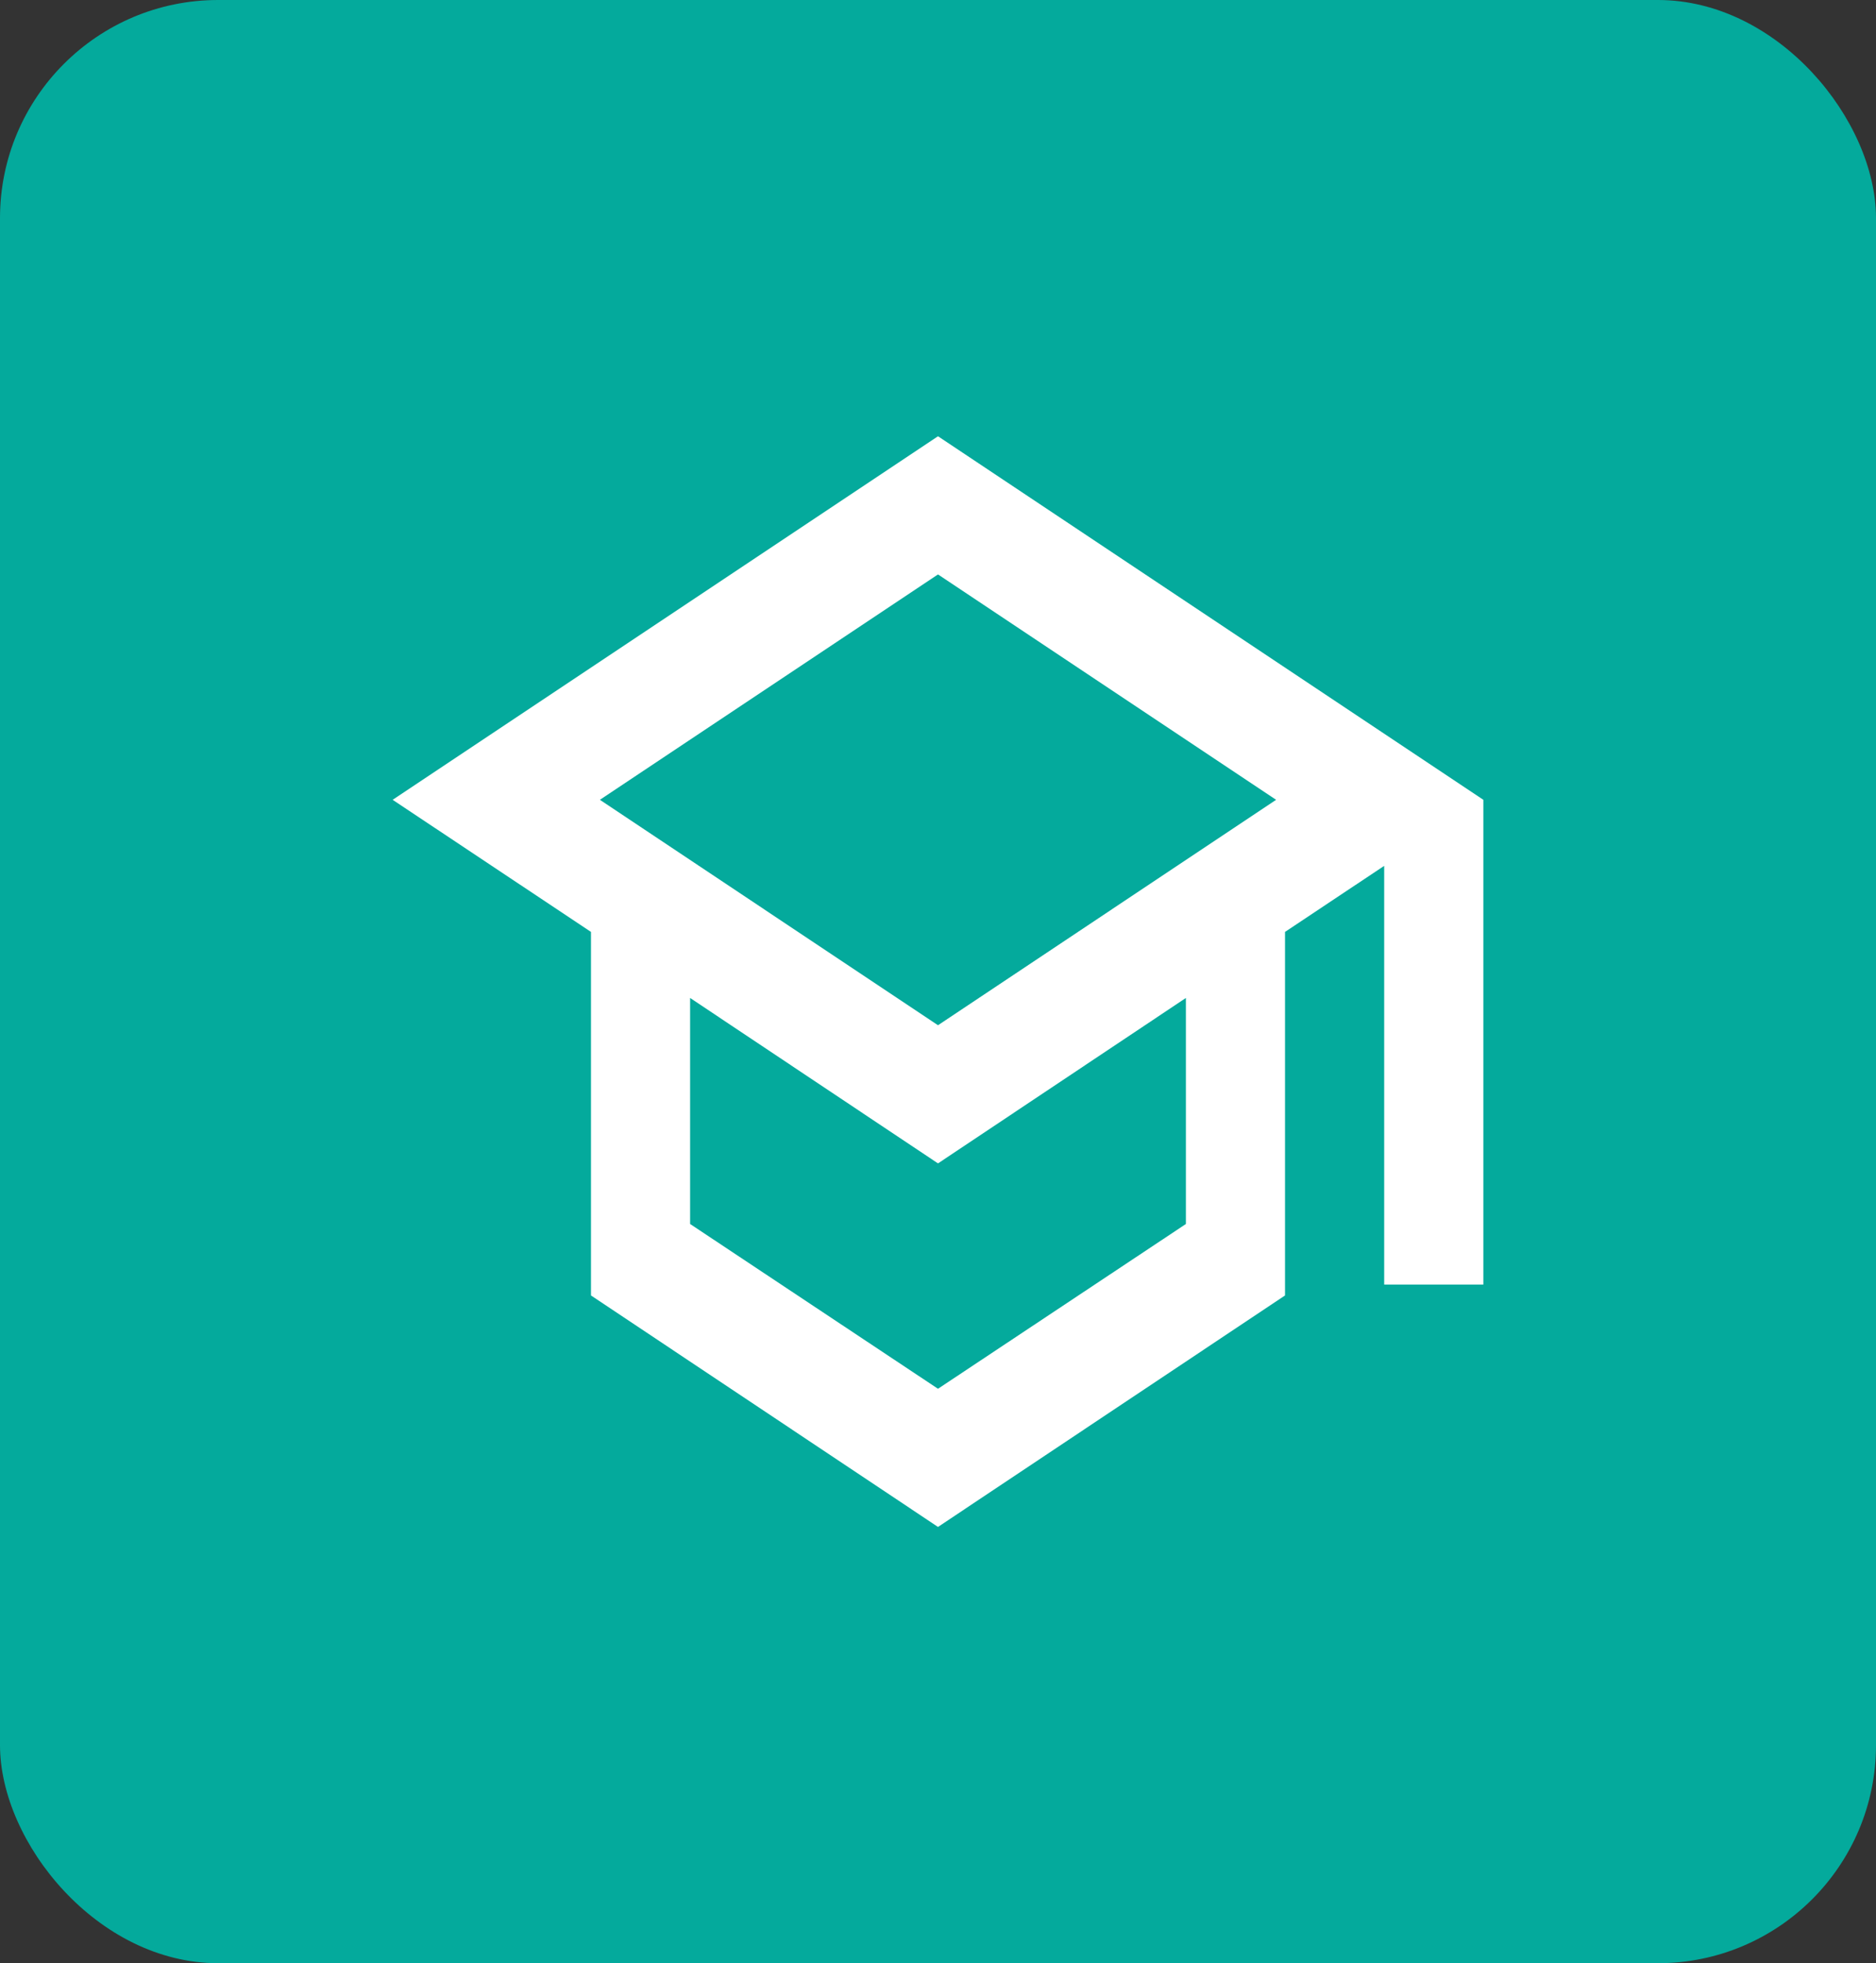 <svg width="43" height="45" viewBox="0 0 43 45" fill="none" xmlns="http://www.w3.org/2000/svg">
<rect x="0" y="0" width="43" height="45" fill="#333333" stroke="none"/>
<rect width="43" height="45" rx="5" fill="#04AA9C"/>
<path d="M21.5 10L9 18.333L13.546 21.361V29.694L21.5 35L29.454 29.694V21.361L31.727 19.847V29.444H34V18.333L21.5 10ZM29.25 18.333L21.5 23.5L13.75 18.333L21.5 13.167L29.25 18.333ZM27.182 28.056L21.5 31.833L15.818 28.056V22.875L21.5 26.667L27.182 22.875V28.056Z" fill="white"/>
</svg>
